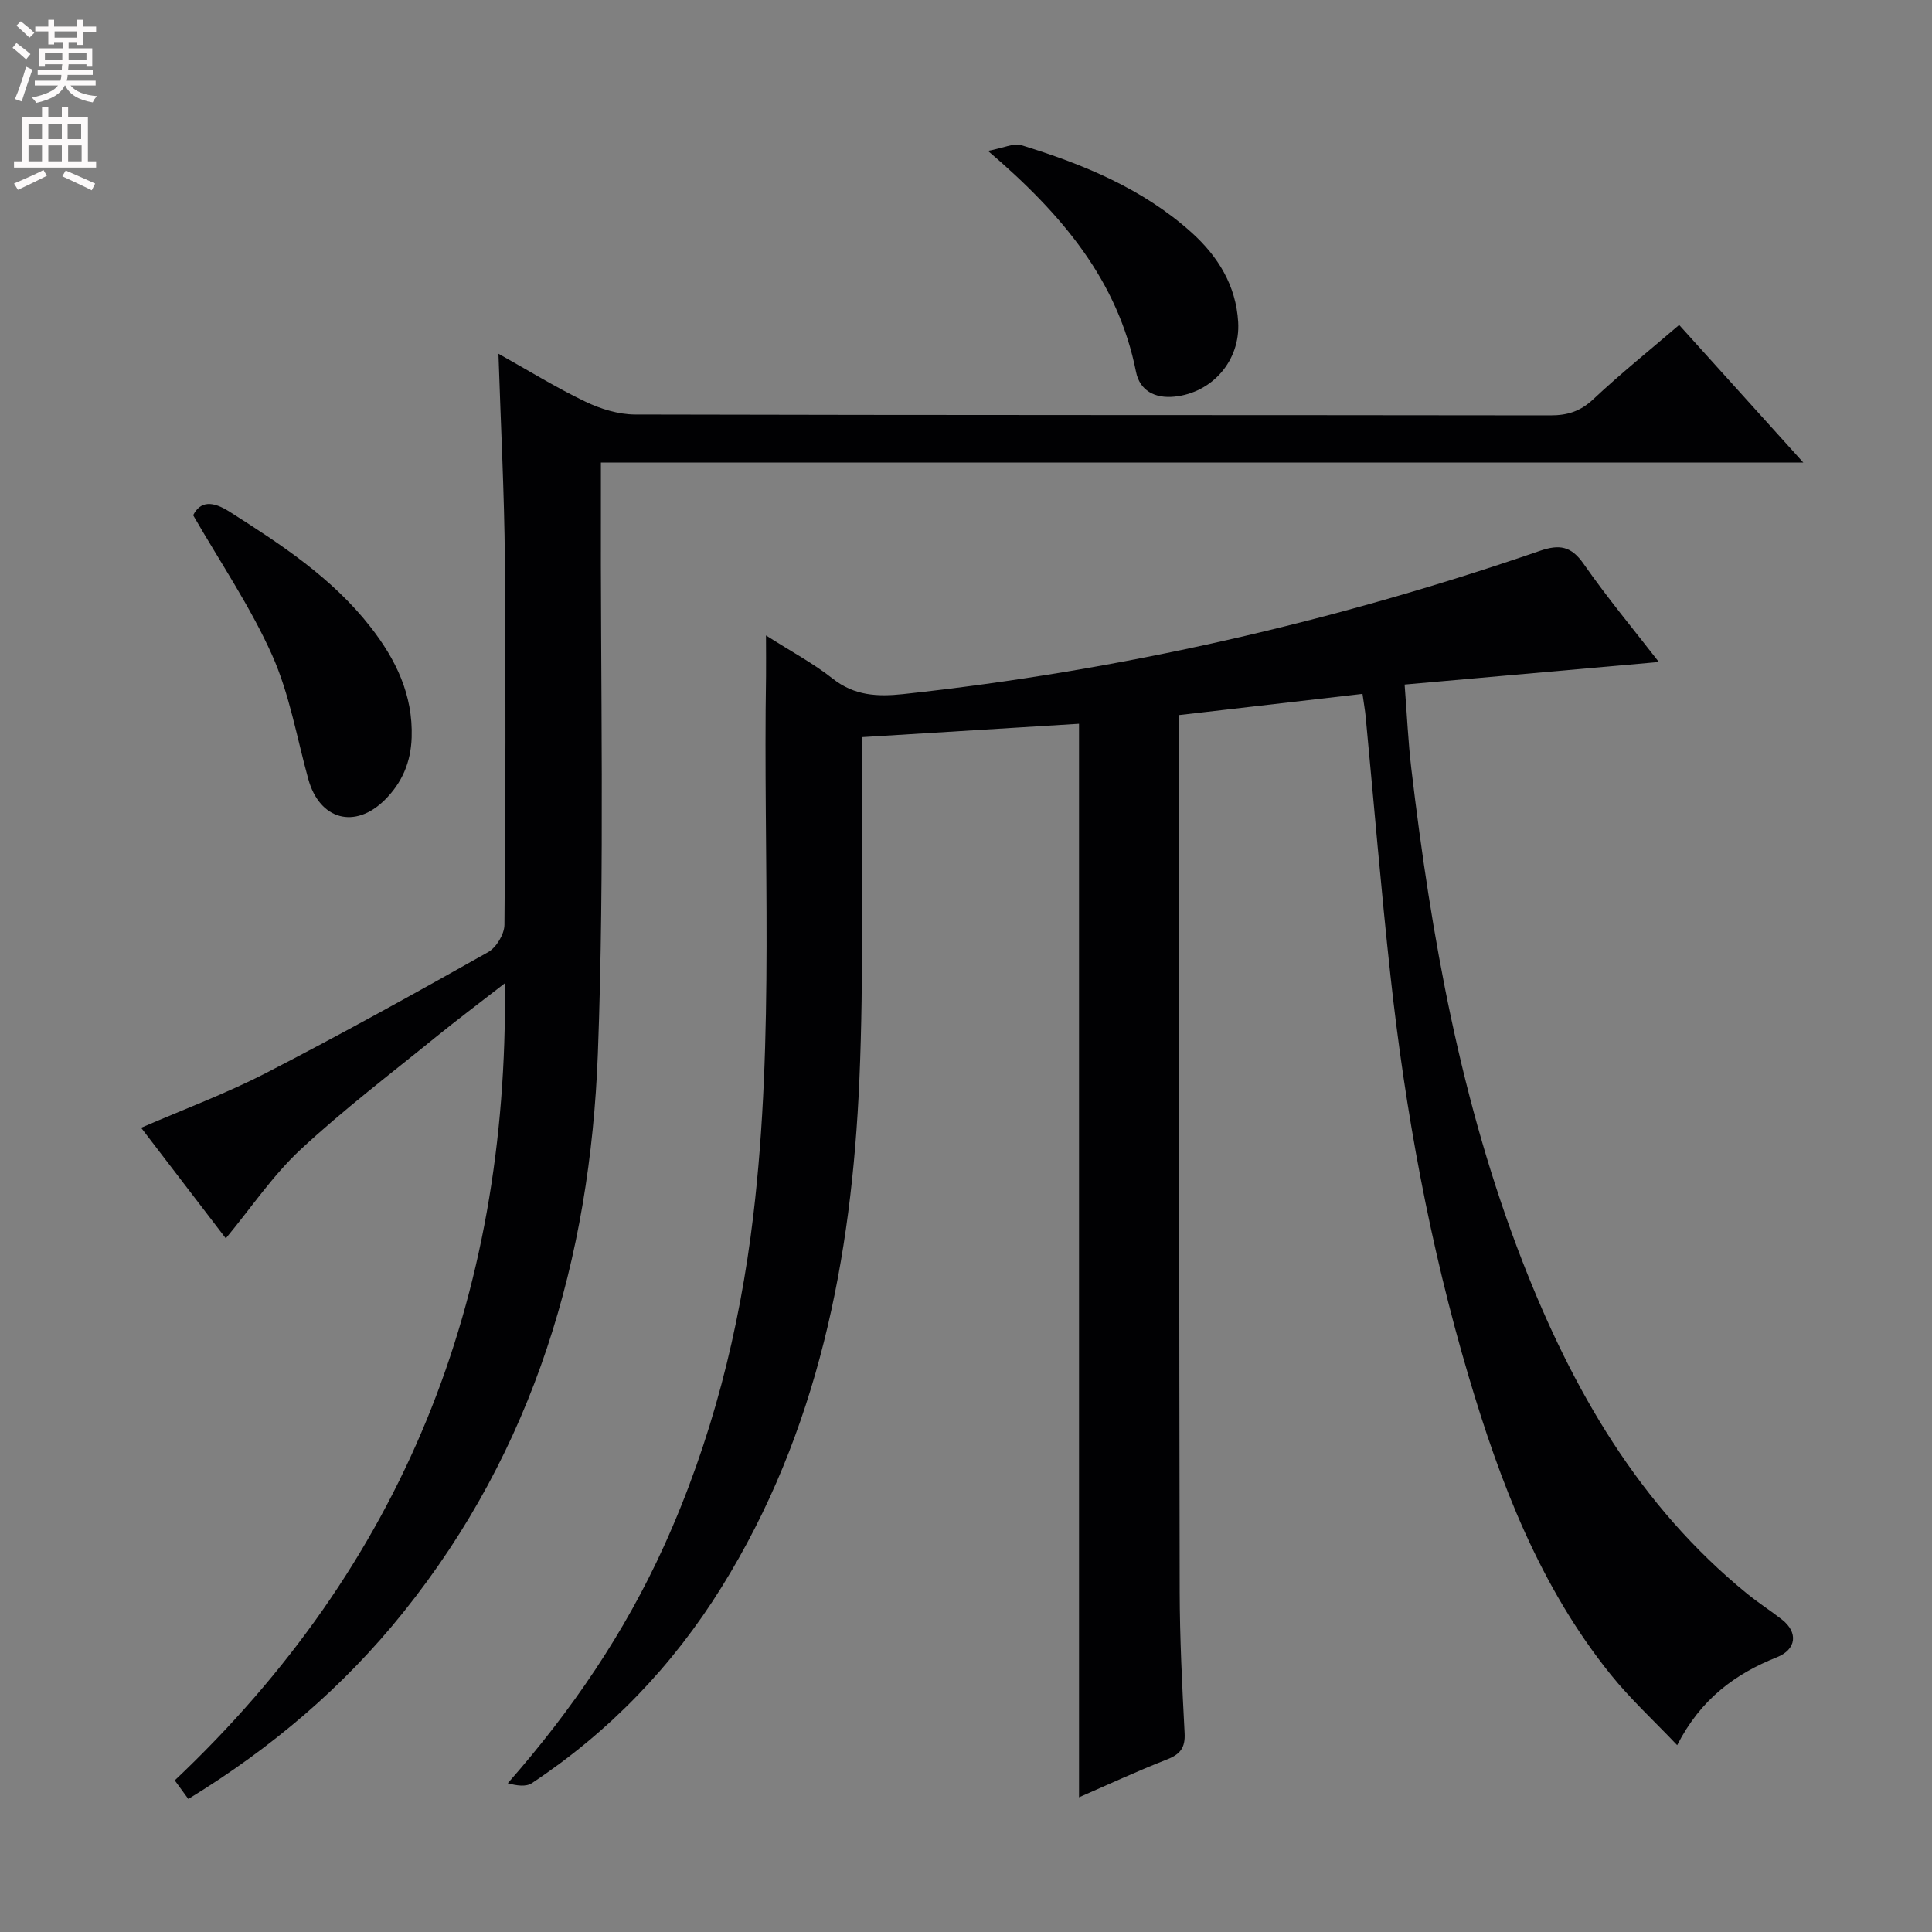 <svg enable-background="new 0 0 400 400" viewBox="0 0 400 400" xmlns="http://www.w3.org/2000/svg"><rect x="0" y="0" width="400" height="400" fill="#808080" stroke="none"/><g fill="#010103"><path d="m158.59 131.56c5.26 3.36 9.83 5.79 13.82 8.95 4.48 3.55 9.31 3.76 14.55 3.2 45.07-4.86 88.98-14.9 131.82-29.65 4.05-1.4 6.5-1.04 9.1 2.69 4.9 7.03 10.4 13.64 15.57 20.31-17.52 1.56-34.64 3.07-52.64 4.67.49 6.27.73 11.83 1.38 17.34 4.13 34.87 10.25 69.32 23.06 102.2 10.27 26.37 24.09 50.44 46.45 68.67 2.32 1.89 4.85 3.51 7.21 5.35 3.45 2.69 3.01 6.22-1.01 7.82-8.62 3.44-15.75 8.61-20.66 18.21-4.87-5.13-9.7-9.57-13.76-14.62-14.67-18.22-22.87-39.65-29.41-61.72-8.04-27.12-13.12-54.88-16.19-82.98-1.95-17.83-3.43-35.72-5.13-53.58-.12-1.31-.36-2.6-.66-4.76-12.63 1.46-25.07 2.9-38 4.39v5.89c.04 58.49.03 116.98.15 175.46.02 9.81.51 19.62 1.02 29.42.16 3.01-.89 4.38-3.63 5.45-6.14 2.4-12.12 5.18-18.23 7.84 0-74.24 0-147.95 0-222.26-14.72.91-29.43 1.81-44.98 2.77 0 2.07.01 3.99 0 5.9-.11 21.66.44 43.34-.49 64.97-1.6 37.08-8.53 72.93-28.53 105.11-10.16 16.35-23.23 29.94-39.28 40.58-1.22.81-3.18.52-4.99.02 13.28-15.11 24.18-31.14 32.3-49.01 9.9-21.8 15.69-44.71 18.52-68.43 4.43-37.17 2.04-74.51 2.65-111.77.03-2.46-.01-4.95-.01-8.43z"/><path d="m124.41 95.76c0 2.98.01 4.95 0 6.93-.12 38.49.81 77.02-.63 115.47-1.59 42.36-13.18 81.9-40.3 115.68-12.41 15.47-27.29 28.1-44.49 38.62-.98-1.35-1.82-2.5-2.81-3.85 47.13-44.53 69.13-99.39 68.35-165.04-5.31 4.13-9.86 7.54-14.27 11.12-9.43 7.67-19.14 15.04-28.03 23.31-5.74 5.34-10.21 12.03-15.48 18.39-5.48-7.16-11.47-14.98-17.53-22.9 8.89-3.85 17.63-7.1 25.86-11.34 15.51-7.99 30.77-16.46 45.98-25.02 1.7-.96 3.37-3.72 3.38-5.67.22-25.16.3-50.33.09-75.49-.12-13.95-.85-27.89-1.33-42.73 6.26 3.5 11.98 7.04 18 9.92 3.15 1.51 6.84 2.65 10.28 2.66 63.16.16 126.32.09 189.49.18 3.56.01 6.24-.84 8.9-3.34 5.57-5.23 11.54-10.03 17.78-15.38 8.43 9.35 16.75 18.56 25.7 28.48-83.28 0-165.78 0-248.94 0z"/><path d="m39.99 106.67c1.51-2.96 4.01-2.97 7.53-.73 10.71 6.8 21.28 13.73 29.2 23.88 5.22 6.69 8.8 14.01 8.51 22.86-.17 5.14-1.98 9.36-5.54 12.91-6.19 6.17-13.53 4.15-15.86-4.28-2.38-8.61-3.89-17.62-7.5-25.69-4.44-9.94-10.65-19.07-16.34-28.95z"/><path d="m204.55 31.24c3.17-.59 5.31-1.68 6.95-1.17 12.78 3.94 25.08 8.97 35.2 18.07 5.47 4.93 9.21 10.96 9.65 18.55.46 7.98-5.36 14.62-13.17 15.43-4.16.43-7.22-1.31-7.98-5.14-3.75-18.84-15.19-32.53-30.65-45.74z"/></g><path d="m2.6 9.9.8-1c.9.7 1.9 1.4 2.9 2.3l-.9 1.1c-1.1-1-2-1.8-2.8-2.4zm.5 10.6c.9-2.1 1.6-4.3 2.3-6.7.4.2.8.4 1.3.6-.7 2.1-1.5 4.3-2.2 6.6zm.3-15.2.9-.9c1 .8 2 1.6 2.8 2.4l-1 1c-.9-.9-1.8-1.7-2.7-2.5zm12.6-1.2h1.2v1.4h2.7v1.1h-2.7v2.7h-1.2v-.6h-1.8v1.3h4.9v3.8h-1.2v-.5h-3.7c0 .4-.1.9-.1 1.2h5.1v1h-5.2c0 .5-.1.9-.2 1.2h6v1h-5.2c1.1 1.3 2.9 2 5.5 2.2-.4.4-.7.8-.9 1.3-2.9-.5-4.8-1.6-5.7-3.5h-.1c-.8 1.7-2.7 2.9-5.9 3.6-.2-.4-.6-.8-.9-1.1 2.8-.6 4.6-1.4 5.4-2.5h-4.8v-1h5.3c.1-.3.2-.7.2-1.2h-4.9v-1h5c0-.4 0-.8.1-1.2h-3.6v.5h-1.2v-3.8h4.9v-1.3h-1.8v.5h-1.2v-2.7h-2.7v-1h2.7v-1.4h1.2v1.4h4.8zm-6.7 8.3h3.6c0-.4 0-.9 0-1.4h-3.6zm1.9-4.6h4.8v-1.3h-4.7v1.3zm6.7 3.2h-3.7v1.4h3.7z" fill="#fcfafa"/><path d="m8.7 22.1h1.3v2.2h2.8v-2.2h1.3v2.2h4.1v9.1h1.7v1.3h-17v-1.3h1.7v-9.1h4.1zm.3 13.1.7 1.2c-1.8.9-3.8 1.9-6 2.9-.2-.4-.5-.8-.8-1.3 2.3-1 4.4-1.9 6.1-2.8zm-3.1-6.4h2.8v-3.2h-2.8zm0 4.6h2.8v-3.3h-2.8zm4.1-4.6h2.8v-3.2h-2.8zm0 4.6h2.8v-3.3h-2.8zm3.6 1.9c2.1.9 4.1 1.8 6.1 2.7l-.7 1.4c-2.2-1.1-4.2-2-6.1-2.9zm3.2-9.7h-2.8v3.2h2.8zm-2.7 7.8h2.8v-3.3h-2.8z" fill="#fcfafa"/></svg>